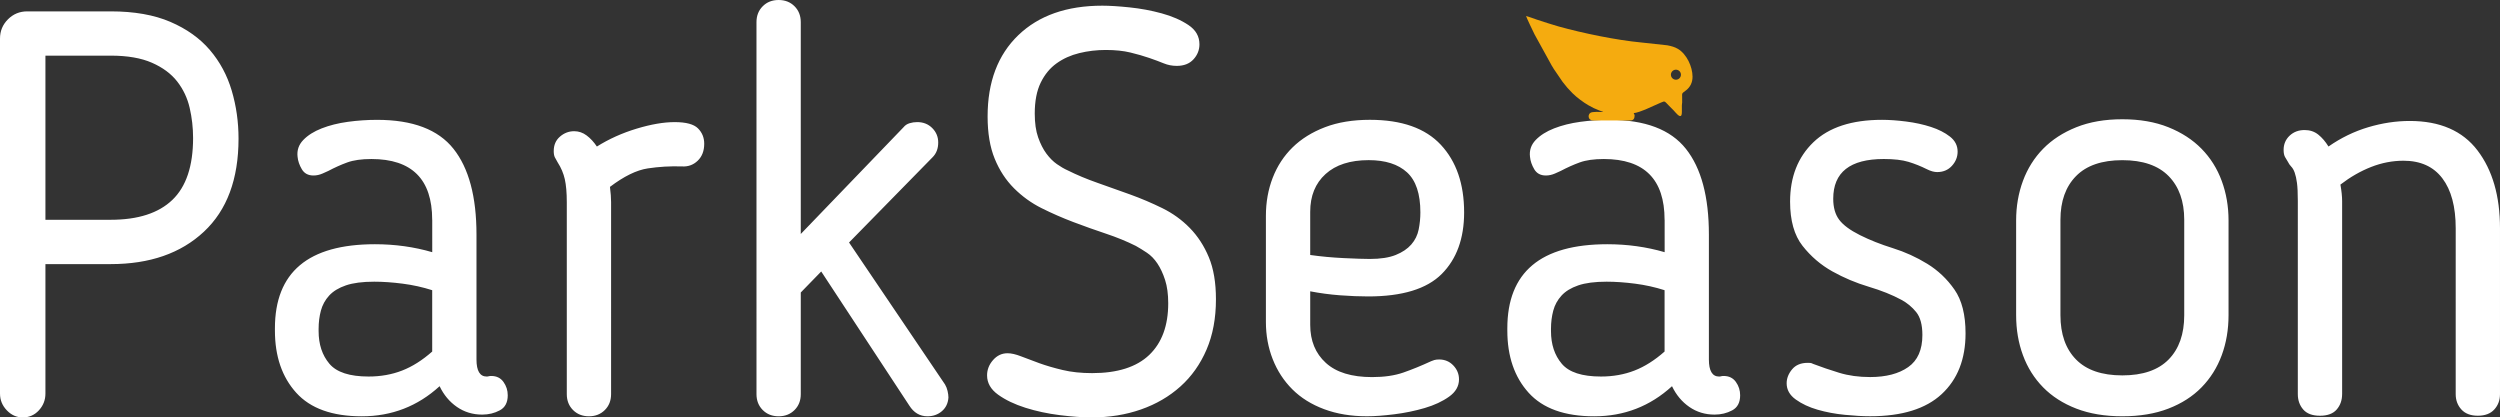 <?xml version="1.0" encoding="utf-8"?>
<!-- Generator: Adobe Illustrator 19.0.1, SVG Export Plug-In . SVG Version: 6.00 Build 0)  -->
<svg version="1.1" id="Слой_1" xmlns="http://www.w3.org/2000/svg" xmlns:xlink="http://www.w3.org/1999/xlink" x="0px" y="0px"
	 viewBox="0 0 158.375 26.444" style="enable-background:new 0 0 158.375 26.444;" xml:space="preserve">
<rect x="0" y="0" width="158.375" height="26.444" fill="#333333" stroke="none"/>
<g>
	<path style="fill-rule:evenodd;clip-rule:evenodd;fill:#FFFFFF;" d="M148.373,24.969L148.373,24.969
		c0,0.384-0.114,0.708-0.342,0.972c-0.228,0.264-0.581,0.396-1.061,0.396s-0.834-0.132-1.061-0.396
		c-0.228-0.264-0.342-0.588-0.342-0.972V12.736c0-0.504-0.018-0.887-0.054-1.151c-0.036-0.264-0.084-0.48-0.144-0.648
		c-0.06-0.168-0.132-0.294-0.216-0.378c-0.084-0.084-0.162-0.198-0.234-0.342c-0.048-0.072-0.102-0.162-0.162-0.27
		c-0.06-0.108-0.09-0.258-0.09-0.45c0-0.36,0.126-0.659,0.378-0.899c0.252-0.24,0.57-0.36,0.953-0.36
		c0.336,0,0.624,0.096,0.864,0.288c0.24,0.192,0.456,0.444,0.648,0.756c0.792-0.552,1.631-0.959,2.518-1.223
		c0.888-0.264,1.763-0.396,2.626-0.396c1.919,0,3.352,0.623,4.3,1.871s1.421,2.89,1.421,4.929v10.505c0,0.384-0.12,0.708-0.36,0.972
		c-0.24,0.264-0.588,0.396-1.043,0.396c-0.456,0-0.803-0.132-1.043-0.396c-0.24-0.264-0.36-0.588-0.36-0.972V14.463
		c0-1.367-0.282-2.423-0.845-3.166c-0.564-0.744-1.385-1.115-2.464-1.115c-0.696,0-1.379,0.132-2.051,0.396
		c-0.672,0.264-1.319,0.636-1.943,1.115c0.072,0.408,0.108,0.755,0.108,1.043V24.969z M134.45,23.781L134.45,23.781
		c1.295,0,2.272-0.336,2.932-1.007c0.659-0.672,0.989-1.607,0.989-2.806v-6.044c0-1.175-0.33-2.099-0.989-2.77
		c-0.66-0.671-1.637-1.007-2.932-1.007c-1.295,0-2.273,0.336-2.932,1.007c-0.66,0.671-0.989,1.595-0.989,2.77v6.044
		c0,1.199,0.33,2.135,0.989,2.806C132.177,23.446,133.154,23.781,134.45,23.781z M134.45,26.372L134.45,26.372
		c-1.103,0-2.075-0.162-2.914-0.486c-0.839-0.324-1.541-0.774-2.105-1.349c-0.564-0.576-0.99-1.253-1.277-2.033
		c-0.288-0.78-0.432-1.625-0.432-2.537V13.96c0-0.888,0.144-1.721,0.432-2.501c0.288-0.779,0.714-1.457,1.277-2.033
		c0.564-0.576,1.265-1.031,2.105-1.367c0.839-0.336,1.811-0.504,2.914-0.504c1.103,0,2.075,0.168,2.914,0.504
		c0.839,0.336,1.541,0.791,2.105,1.367c0.564,0.576,0.99,1.253,1.277,2.033c0.288,0.78,0.432,1.613,0.432,2.501v6.008
		c0,0.912-0.144,1.757-0.432,2.537c-0.288,0.779-0.713,1.457-1.277,2.033c-0.563,0.576-1.265,1.025-2.105,1.349
		C136.524,26.21,135.553,26.372,134.45,26.372z M113.402,12.772L113.402,12.772c0-1.559,0.492-2.812,1.475-3.76
		c0.984-0.947,2.435-1.421,4.353-1.421c0.456,0,0.966,0.036,1.529,0.108c0.564,0.072,1.085,0.186,1.565,0.342
		c0.48,0.156,0.882,0.36,1.205,0.612c0.323,0.252,0.486,0.57,0.486,0.953c0,0.336-0.12,0.636-0.36,0.899
		c-0.24,0.264-0.552,0.396-0.936,0.396c-0.192,0-0.408-0.06-0.648-0.18c-0.384-0.192-0.774-0.348-1.169-0.468
		c-0.396-0.12-0.917-0.18-1.565-0.18c-2.134,0-3.202,0.84-3.202,2.518c0,0.552,0.126,0.995,0.378,1.331
		c0.252,0.336,0.69,0.66,1.313,0.972c0.624,0.312,1.319,0.588,2.087,0.827c0.767,0.24,1.493,0.57,2.176,0.989
		c0.684,0.42,1.26,0.965,1.727,1.637c0.468,0.671,0.701,1.595,0.701,2.77c0,1.631-0.504,2.914-1.511,3.849
		c-1.007,0.935-2.518,1.403-4.533,1.403c-0.456,0-0.989-0.03-1.601-0.09c-0.611-0.06-1.187-0.168-1.727-0.324
		c-0.54-0.156-1.001-0.372-1.385-0.648c-0.384-0.276-0.576-0.618-0.576-1.025c0-0.312,0.114-0.606,0.342-0.882
		c0.228-0.276,0.558-0.414,0.99-0.414c0.12,0,0.198,0.006,0.234,0.018c0.036,0.012,0.078,0.03,0.126,0.054
		c0.504,0.192,1.05,0.378,1.637,0.558c0.588,0.18,1.241,0.27,1.961,0.27c1.007,0,1.811-0.21,2.41-0.63
		c0.6-0.42,0.899-1.097,0.899-2.033c0-0.648-0.132-1.133-0.396-1.457c-0.264-0.324-0.576-0.582-0.936-0.774
		c-0.576-0.312-1.265-0.588-2.068-0.828c-0.804-0.24-1.571-0.563-2.303-0.971c-0.731-0.408-1.361-0.947-1.889-1.619
		C113.666,14.907,113.402,13.972,113.402,12.772z M101.781,17.845L101.781,17.845c-0.744,0-1.343,0.078-1.799,0.234
		c-0.456,0.156-0.809,0.372-1.061,0.648c-0.252,0.276-0.426,0.593-0.522,0.953c-0.096,0.36-0.144,0.744-0.144,1.151v0.144
		c0,0.839,0.228,1.529,0.684,2.069s1.283,0.809,2.482,0.809c0.768,0,1.475-0.126,2.123-0.378c0.648-0.252,1.283-0.653,1.907-1.205
		v-3.886c-0.6-0.192-1.223-0.33-1.871-0.414C102.933,17.887,102.333,17.845,101.781,17.845z M105.451,13.923L105.451,13.923
		c0-2.566-1.283-3.849-3.849-3.849c-0.624,0-1.133,0.072-1.529,0.216c-0.395,0.144-0.797,0.324-1.205,0.54
		c-0.048,0.024-0.168,0.078-0.36,0.162c-0.192,0.084-0.384,0.126-0.576,0.126c-0.336,0-0.581-0.132-0.737-0.396
		c-0.156-0.264-0.246-0.528-0.27-0.791c-0.048-0.408,0.072-0.761,0.36-1.061c0.288-0.3,0.677-0.546,1.169-0.738
		c0.492-0.192,1.044-0.33,1.655-0.414c0.612-0.084,1.229-0.126,1.853-0.126c2.254,0,3.867,0.611,4.839,1.835
		c0.971,1.223,1.457,3.034,1.457,5.433v7.915c0,0.719,0.216,1.079,0.648,1.079c0.048,0,0.09-0.006,0.126-0.018
		c0.036-0.012,0.09-0.018,0.162-0.018c0.336,0,0.594,0.126,0.774,0.378c0.18,0.252,0.27,0.534,0.27,0.846
		c0,0.456-0.168,0.774-0.503,0.953c-0.336,0.18-0.708,0.27-1.115,0.27c-0.6,0-1.133-0.162-1.601-0.486
		c-0.468-0.324-0.834-0.761-1.097-1.313c-1.391,1.271-3.034,1.907-4.929,1.907c-1.871,0-3.256-0.498-4.155-1.493
		c-0.899-0.995-1.349-2.308-1.349-3.939v-0.144c0-3.55,2.111-5.325,6.332-5.325c1.271,0,2.482,0.168,3.634,0.504V13.923z
		 M89.981,13.456L89.981,13.456c0-1.175-0.282-2.021-0.846-2.537c-0.563-0.516-1.373-0.774-2.428-0.774
		c-1.175,0-2.087,0.294-2.734,0.882c-0.648,0.588-0.971,1.385-0.971,2.392v2.734c0.671,0.096,1.379,0.162,2.123,0.198
		c0.744,0.036,1.295,0.054,1.655,0.054c0.671,0,1.217-0.084,1.637-0.252c0.419-0.168,0.749-0.39,0.989-0.665
		c0.24-0.276,0.396-0.594,0.468-0.954C89.945,14.175,89.981,13.816,89.981,13.456z M86.923,23.889L86.923,23.889
		c0.767,0,1.427-0.096,1.979-0.288c0.551-0.192,1.14-0.432,1.763-0.72c0.048-0.024,0.114-0.048,0.198-0.072
		c0.084-0.024,0.186-0.036,0.305-0.036c0.36,0,0.66,0.126,0.9,0.378c0.24,0.252,0.36,0.546,0.36,0.882
		c0,0.432-0.21,0.798-0.63,1.097c-0.42,0.3-0.935,0.539-1.547,0.719c-0.612,0.18-1.253,0.312-1.925,0.396
		c-0.672,0.084-1.247,0.126-1.727,0.126c-1.007,0-1.913-0.15-2.716-0.45c-0.804-0.3-1.475-0.72-2.015-1.259
		c-0.54-0.54-0.954-1.175-1.241-1.907c-0.288-0.732-0.432-1.517-0.432-2.357v-6.728c0-0.863,0.144-1.667,0.432-2.41
		c0.288-0.744,0.708-1.385,1.26-1.925c0.551-0.54,1.235-0.965,2.051-1.277c0.815-0.312,1.763-0.468,2.842-0.468
		c2.015,0,3.514,0.528,4.497,1.583c0.983,1.055,1.475,2.482,1.475,4.281c0,1.655-0.474,2.956-1.421,3.904
		c-0.947,0.947-2.5,1.421-4.659,1.421c-0.552,0-1.145-0.024-1.781-0.072c-0.636-0.048-1.265-0.132-1.889-0.252v2.123
		c0,1.007,0.33,1.811,0.989,2.41C84.65,23.59,85.627,23.889,86.923,23.889z M74.007,19.213L74.007,19.213
		c0-0.576-0.066-1.067-0.198-1.475c-0.132-0.408-0.294-0.756-0.486-1.043c-0.192-0.288-0.414-0.516-0.666-0.684
		c-0.252-0.168-0.486-0.312-0.701-0.432c-0.576-0.288-1.205-0.546-1.889-0.774c-0.684-0.228-1.373-0.474-2.069-0.737
		c-0.695-0.264-1.367-0.558-2.015-0.882c-0.648-0.324-1.229-0.744-1.745-1.259c-0.516-0.516-0.924-1.139-1.223-1.871
		c-0.3-0.731-0.45-1.625-0.45-2.68c0-2.183,0.648-3.898,1.943-5.145c1.295-1.247,3.07-1.871,5.325-1.871
		c0.456,0,1.032,0.036,1.727,0.108c0.695,0.072,1.373,0.198,2.033,0.378c0.66,0.18,1.223,0.426,1.691,0.738
		c0.468,0.312,0.701,0.719,0.701,1.223c0,0.36-0.126,0.678-0.378,0.953c-0.252,0.276-0.606,0.414-1.061,0.414
		c-0.288,0-0.564-0.054-0.827-0.162c-0.264-0.108-0.57-0.222-0.918-0.342c-0.348-0.12-0.744-0.234-1.187-0.342
		c-0.444-0.108-0.965-0.162-1.565-0.162c-0.576,0-1.133,0.066-1.673,0.198c-0.54,0.132-1.02,0.348-1.439,0.648
		c-0.42,0.3-0.756,0.708-1.007,1.223c-0.252,0.516-0.378,1.169-0.378,1.961c0,0.6,0.072,1.103,0.216,1.511
		c0.144,0.408,0.318,0.75,0.522,1.025c0.204,0.276,0.426,0.498,0.666,0.666c0.24,0.168,0.468,0.3,0.684,0.396
		c0.575,0.288,1.205,0.551,1.889,0.791c0.684,0.24,1.373,0.486,2.069,0.737c0.696,0.252,1.373,0.54,2.033,0.864
		c0.66,0.324,1.241,0.744,1.745,1.259c0.504,0.516,0.905,1.133,1.205,1.853c0.3,0.72,0.45,1.607,0.45,2.663
		c0,1.199-0.198,2.26-0.594,3.184c-0.396,0.923-0.947,1.703-1.655,2.338c-0.708,0.636-1.541,1.121-2.5,1.457
		c-0.959,0.336-2.003,0.504-3.13,0.504c-0.576,0-1.247-0.048-2.015-0.144c-0.768-0.096-1.493-0.252-2.177-0.468
		c-0.684-0.216-1.259-0.492-1.727-0.827c-0.468-0.336-0.701-0.744-0.701-1.223c0-0.36,0.126-0.684,0.378-0.971
		c0.252-0.288,0.558-0.432,0.917-0.432c0.24,0,0.528,0.066,0.864,0.198c0.336,0.132,0.719,0.276,1.151,0.432
		c0.432,0.156,0.924,0.3,1.475,0.431c0.552,0.132,1.175,0.198,1.871,0.198c1.607,0,2.812-0.384,3.616-1.151
		C73.605,21.719,74.007,20.627,74.007,19.213z M50.729,14.823L50.729,14.823l6.512-6.764c0.096-0.12,0.222-0.204,0.378-0.252
		c0.156-0.048,0.318-0.072,0.486-0.072c0.384,0,0.702,0.126,0.953,0.378c0.252,0.252,0.378,0.558,0.378,0.917
		c0,0.384-0.12,0.696-0.36,0.935l-5.289,5.397l6.08,8.994c0.072,0.12,0.126,0.258,0.162,0.414c0.036,0.156,0.054,0.294,0.054,0.414
		c-0.024,0.36-0.162,0.648-0.414,0.864c-0.252,0.216-0.558,0.324-0.917,0.324c-0.48,0-0.864-0.228-1.151-0.684l-5.577-8.49
		l-1.295,1.331v6.44c0,0.408-0.132,0.744-0.396,1.007c-0.264,0.264-0.6,0.396-1.007,0.396c-0.408,0-0.744-0.132-1.007-0.396
		c-0.264-0.264-0.396-0.6-0.396-1.007V1.403c0-0.408,0.132-0.744,0.396-1.007C48.582,0.132,48.918,0,49.326,0
		c0.408,0,0.743,0.132,1.007,0.396c0.264,0.264,0.396,0.599,0.396,1.007V14.823z M38.712,24.969L38.712,24.969
		c0,0.408-0.132,0.744-0.396,1.007c-0.264,0.264-0.6,0.396-1.007,0.396s-0.744-0.132-1.007-0.396
		c-0.264-0.264-0.396-0.6-0.396-1.007v-12.16c0-0.6-0.042-1.085-0.126-1.457c-0.084-0.372-0.234-0.726-0.45-1.061
		c-0.072-0.12-0.132-0.228-0.18-0.324s-0.072-0.228-0.072-0.396c0-0.384,0.132-0.689,0.396-0.917
		c0.264-0.228,0.563-0.342,0.899-0.342c0.288,0,0.551,0.09,0.791,0.27c0.24,0.18,0.456,0.413,0.648,0.701
		c0.768-0.48,1.607-0.858,2.518-1.133c0.912-0.276,1.715-0.414,2.411-0.414c0.719,0,1.211,0.132,1.475,0.396
		c0.264,0.264,0.396,0.588,0.396,0.972c0,0.456-0.138,0.815-0.414,1.079c-0.276,0.264-0.606,0.384-0.989,0.36
		c-0.744-0.024-1.469,0.018-2.176,0.126c-0.708,0.108-1.505,0.498-2.393,1.17c0.024,0.192,0.042,0.366,0.054,0.522
		c0.012,0.156,0.018,0.306,0.018,0.45V24.969z M23.71,17.845L23.71,17.845c-0.744,0-1.343,0.078-1.799,0.234
		c-0.456,0.156-0.809,0.372-1.061,0.648c-0.252,0.276-0.425,0.593-0.522,0.953c-0.096,0.36-0.144,0.744-0.144,1.151v0.144
		c0,0.839,0.228,1.529,0.684,2.069c0.456,0.54,1.283,0.809,2.482,0.809c0.767,0,1.475-0.126,2.123-0.378
		c0.648-0.252,1.283-0.653,1.907-1.205v-3.886c-0.6-0.192-1.223-0.33-1.871-0.414C24.861,17.887,24.261,17.845,23.71,17.845z
		 M27.379,13.923L27.379,13.923c0-2.566-1.283-3.849-3.85-3.849c-0.623,0-1.133,0.072-1.529,0.216
		c-0.396,0.144-0.797,0.324-1.205,0.54c-0.048,0.024-0.168,0.078-0.36,0.162c-0.192,0.084-0.384,0.126-0.576,0.126
		c-0.336,0-0.582-0.132-0.738-0.396c-0.156-0.264-0.246-0.528-0.27-0.791c-0.048-0.408,0.072-0.761,0.36-1.061
		c0.288-0.3,0.678-0.546,1.17-0.738c0.492-0.192,1.043-0.33,1.655-0.414c0.612-0.084,1.229-0.126,1.853-0.126
		c2.254,0,3.867,0.611,4.839,1.835c0.972,1.223,1.457,3.034,1.457,5.433v7.915c0,0.719,0.216,1.079,0.648,1.079
		c0.048,0,0.09-0.006,0.126-0.018c0.036-0.012,0.09-0.018,0.162-0.018c0.336,0,0.593,0.126,0.774,0.378
		c0.18,0.252,0.27,0.534,0.27,0.846c0,0.456-0.168,0.774-0.503,0.953c-0.336,0.18-0.708,0.27-1.115,0.27
		c-0.6,0-1.133-0.162-1.601-0.486c-0.468-0.324-0.834-0.761-1.097-1.313c-1.391,1.271-3.034,1.907-4.929,1.907
		c-1.871,0-3.256-0.498-4.155-1.493c-0.899-0.995-1.349-2.308-1.349-3.939v-0.144c0-3.55,2.111-5.325,6.332-5.325
		c1.271,0,2.482,0.168,3.634,0.504V13.923z M2.878,13.923L2.878,13.923h4.137c1.727,0,3.028-0.42,3.904-1.259
		c0.876-0.84,1.313-2.147,1.313-3.922c0-0.648-0.072-1.283-0.216-1.907c-0.144-0.624-0.408-1.181-0.791-1.673
		c-0.384-0.492-0.917-0.887-1.601-1.187c-0.684-0.3-1.553-0.45-2.608-0.45H2.878V13.923z M2.878,16.73v8.203
		c0,0.408-0.138,0.761-0.414,1.061c-0.276,0.3-0.618,0.45-1.025,0.45c-0.384,0-0.72-0.15-1.007-0.45C0.144,25.694,0,25.341,0,24.933
		V2.447c0-0.48,0.168-0.887,0.504-1.223C0.839,0.888,1.247,0.72,1.727,0.72h5.289c1.487,0,2.746,0.222,3.778,0.666
		c1.031,0.444,1.865,1.037,2.5,1.781c0.636,0.744,1.097,1.601,1.385,2.573c0.288,0.971,0.432,1.985,0.432,3.04
		c0,2.566-0.731,4.533-2.195,5.9c-1.463,1.367-3.43,2.051-5.9,2.051H2.878z"/>
	<path style="fill-rule:evenodd;clip-rule:evenodd;fill:#F5AB0F;" d="M106.17,4.414L106.17,4.414c0.175,0,0.318,0.142,0.318,0.318
		c0,0.175-0.142,0.318-0.318,0.318c-0.175,0-0.318-0.142-0.318-0.318C105.853,4.557,105.995,4.414,106.17,4.414 M101.559,7.094
		c-0.207,0-0.685-0.035-0.809,0.056c-0.135,0.099-0.14,0.291-0.043,0.397c0.03,0.032,0.12,0.083,0.177,0.083h2.408
		c0.214,0,0.26-0.157,0.26-0.312c0-0.098-0.044-0.06-0.052-0.156c0.166,0,0.576-0.159,0.742-0.228c0.153-0.063,1.102-0.5,1.145-0.5
		c0.099,0,0.085,0.003,0.182,0.095l0.118,0.125c0.074,0.083,0.153,0.155,0.233,0.235c0.041,0.041,0.074,0.07,0.112,0.113
		l0.114,0.128c0.179,0.203,0.404,0.4,0.401-0.037c-0.001-0.138-0.002-0.279-0.001-0.417c0.001-0.093,0.016-0.102,0.019-0.189
		c0.02-0.672-0.098-0.495,0.252-0.77c0.259-0.203,0.405-0.488,0.405-0.859c0-0.628-0.37-1.432-0.925-1.76
		c-0.213-0.125-0.405-0.175-0.672-0.228l-1.625-0.176c-1.597-0.15-3.733-0.591-5.281-1.023c-0.233-0.065-0.461-0.14-0.69-0.21
		c-0.23-0.07-0.456-0.147-0.68-0.221c-0.166-0.055-0.527-0.193-0.673-0.227c0.026,0.11,0.445,0.974,0.536,1.161l1.095,1.988
		c0.046,0.077,0.084,0.139,0.132,0.215l0.555,0.813c0.266,0.34,0.336,0.423,0.639,0.729c0.235,0.238,0.691,0.577,0.975,0.739
		c0.281,0.161,0.407,0.222,0.702,0.338c0.043,0.017,0.09,0.031,0.129,0.044C101.495,7.061,101.521,7.061,101.559,7.094z"/>
</g>
</svg>
